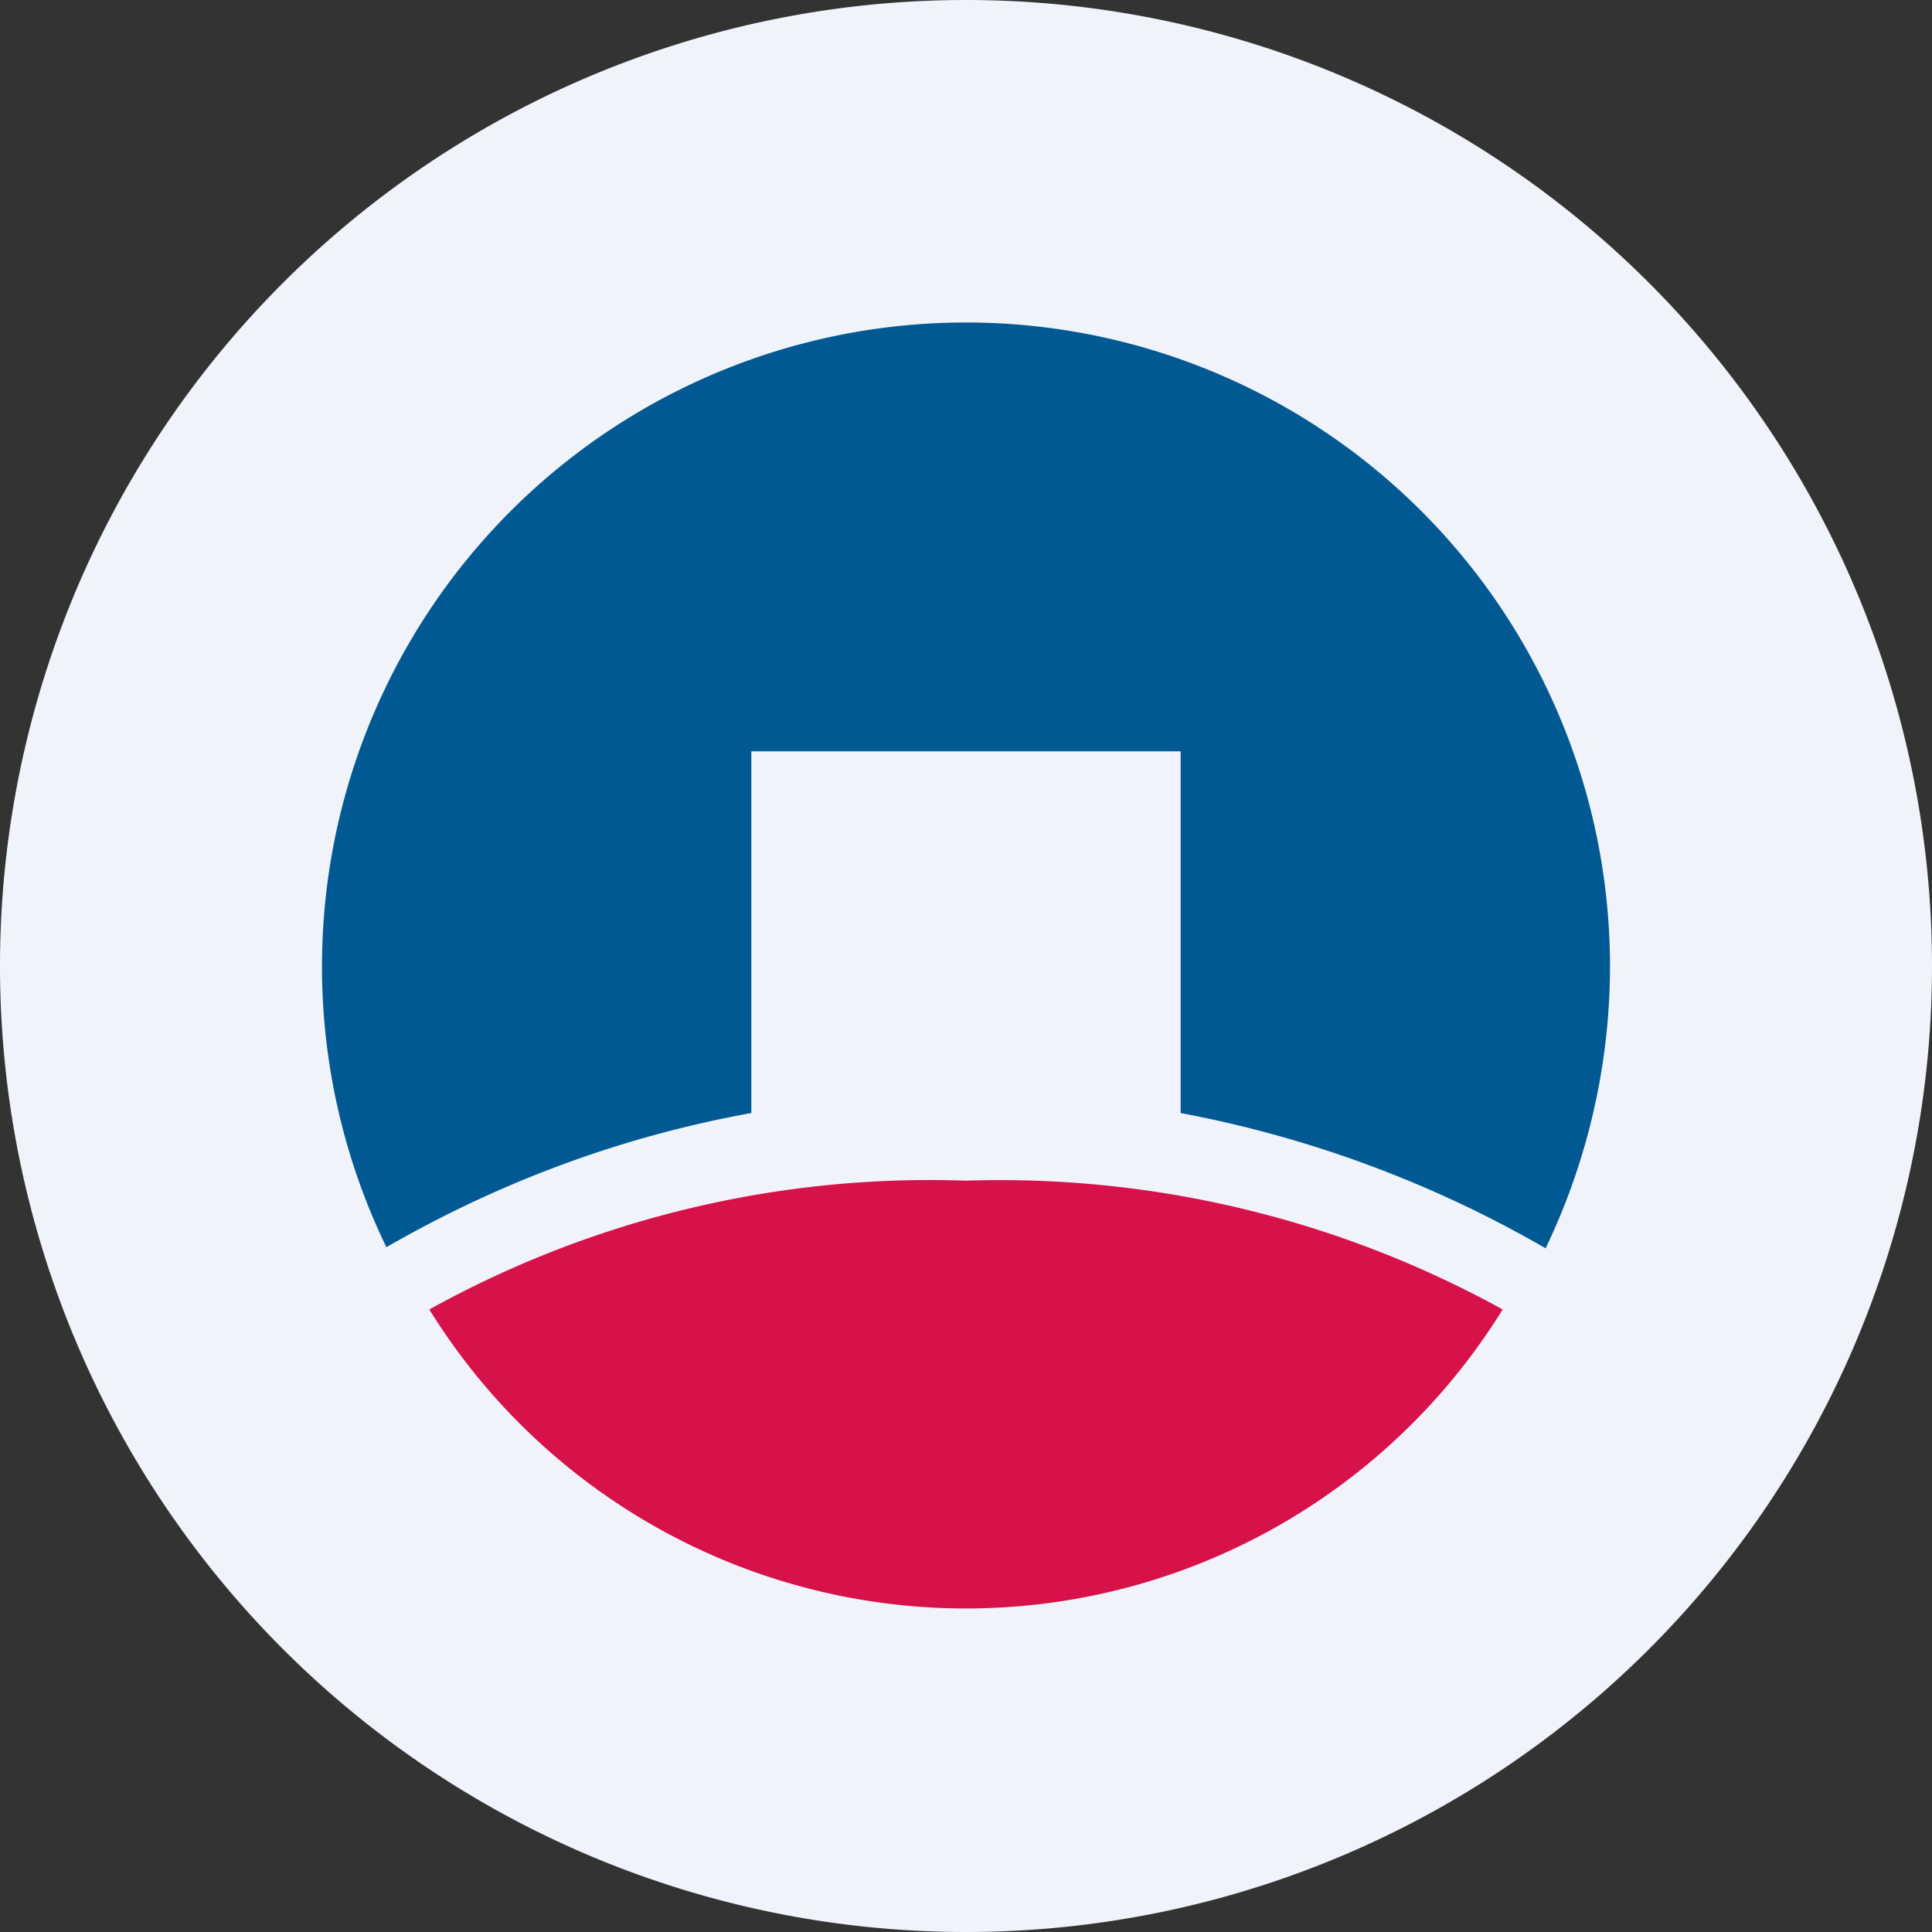 <ns0:svg xmlns:ns0="http://www.w3.org/2000/svg" width="18" height="18" viewBox="0 0 18 18"><ns0:rect x="0" y="0" width="18" height="18" fill="#333333" stroke="none"/><path xmlns="http://www.w3.org/2000/svg" fill="#F0F3FA" d="M9 18a9 9 0 0 1 0 -18a9 9 0 0 1 0 18Z" /><ns0:path d="M15 9c0 .94-.22 1.84-.6 2.63a10.75 10.75 0 0 0-3.4-1.26V7H7v3.37c-1.22.22-2.36.65-3.4 1.25A6 6 0 1 1 15 9Z" fill="#005992" /><ns0:path d="M14 12.2a5.88 5.88 0 0 1-10 0A9.62 9.62 0 0 1 9 11a9.7 9.7 0 0 1 5 1.2Z" fill="#D71149" /></ns0:svg>